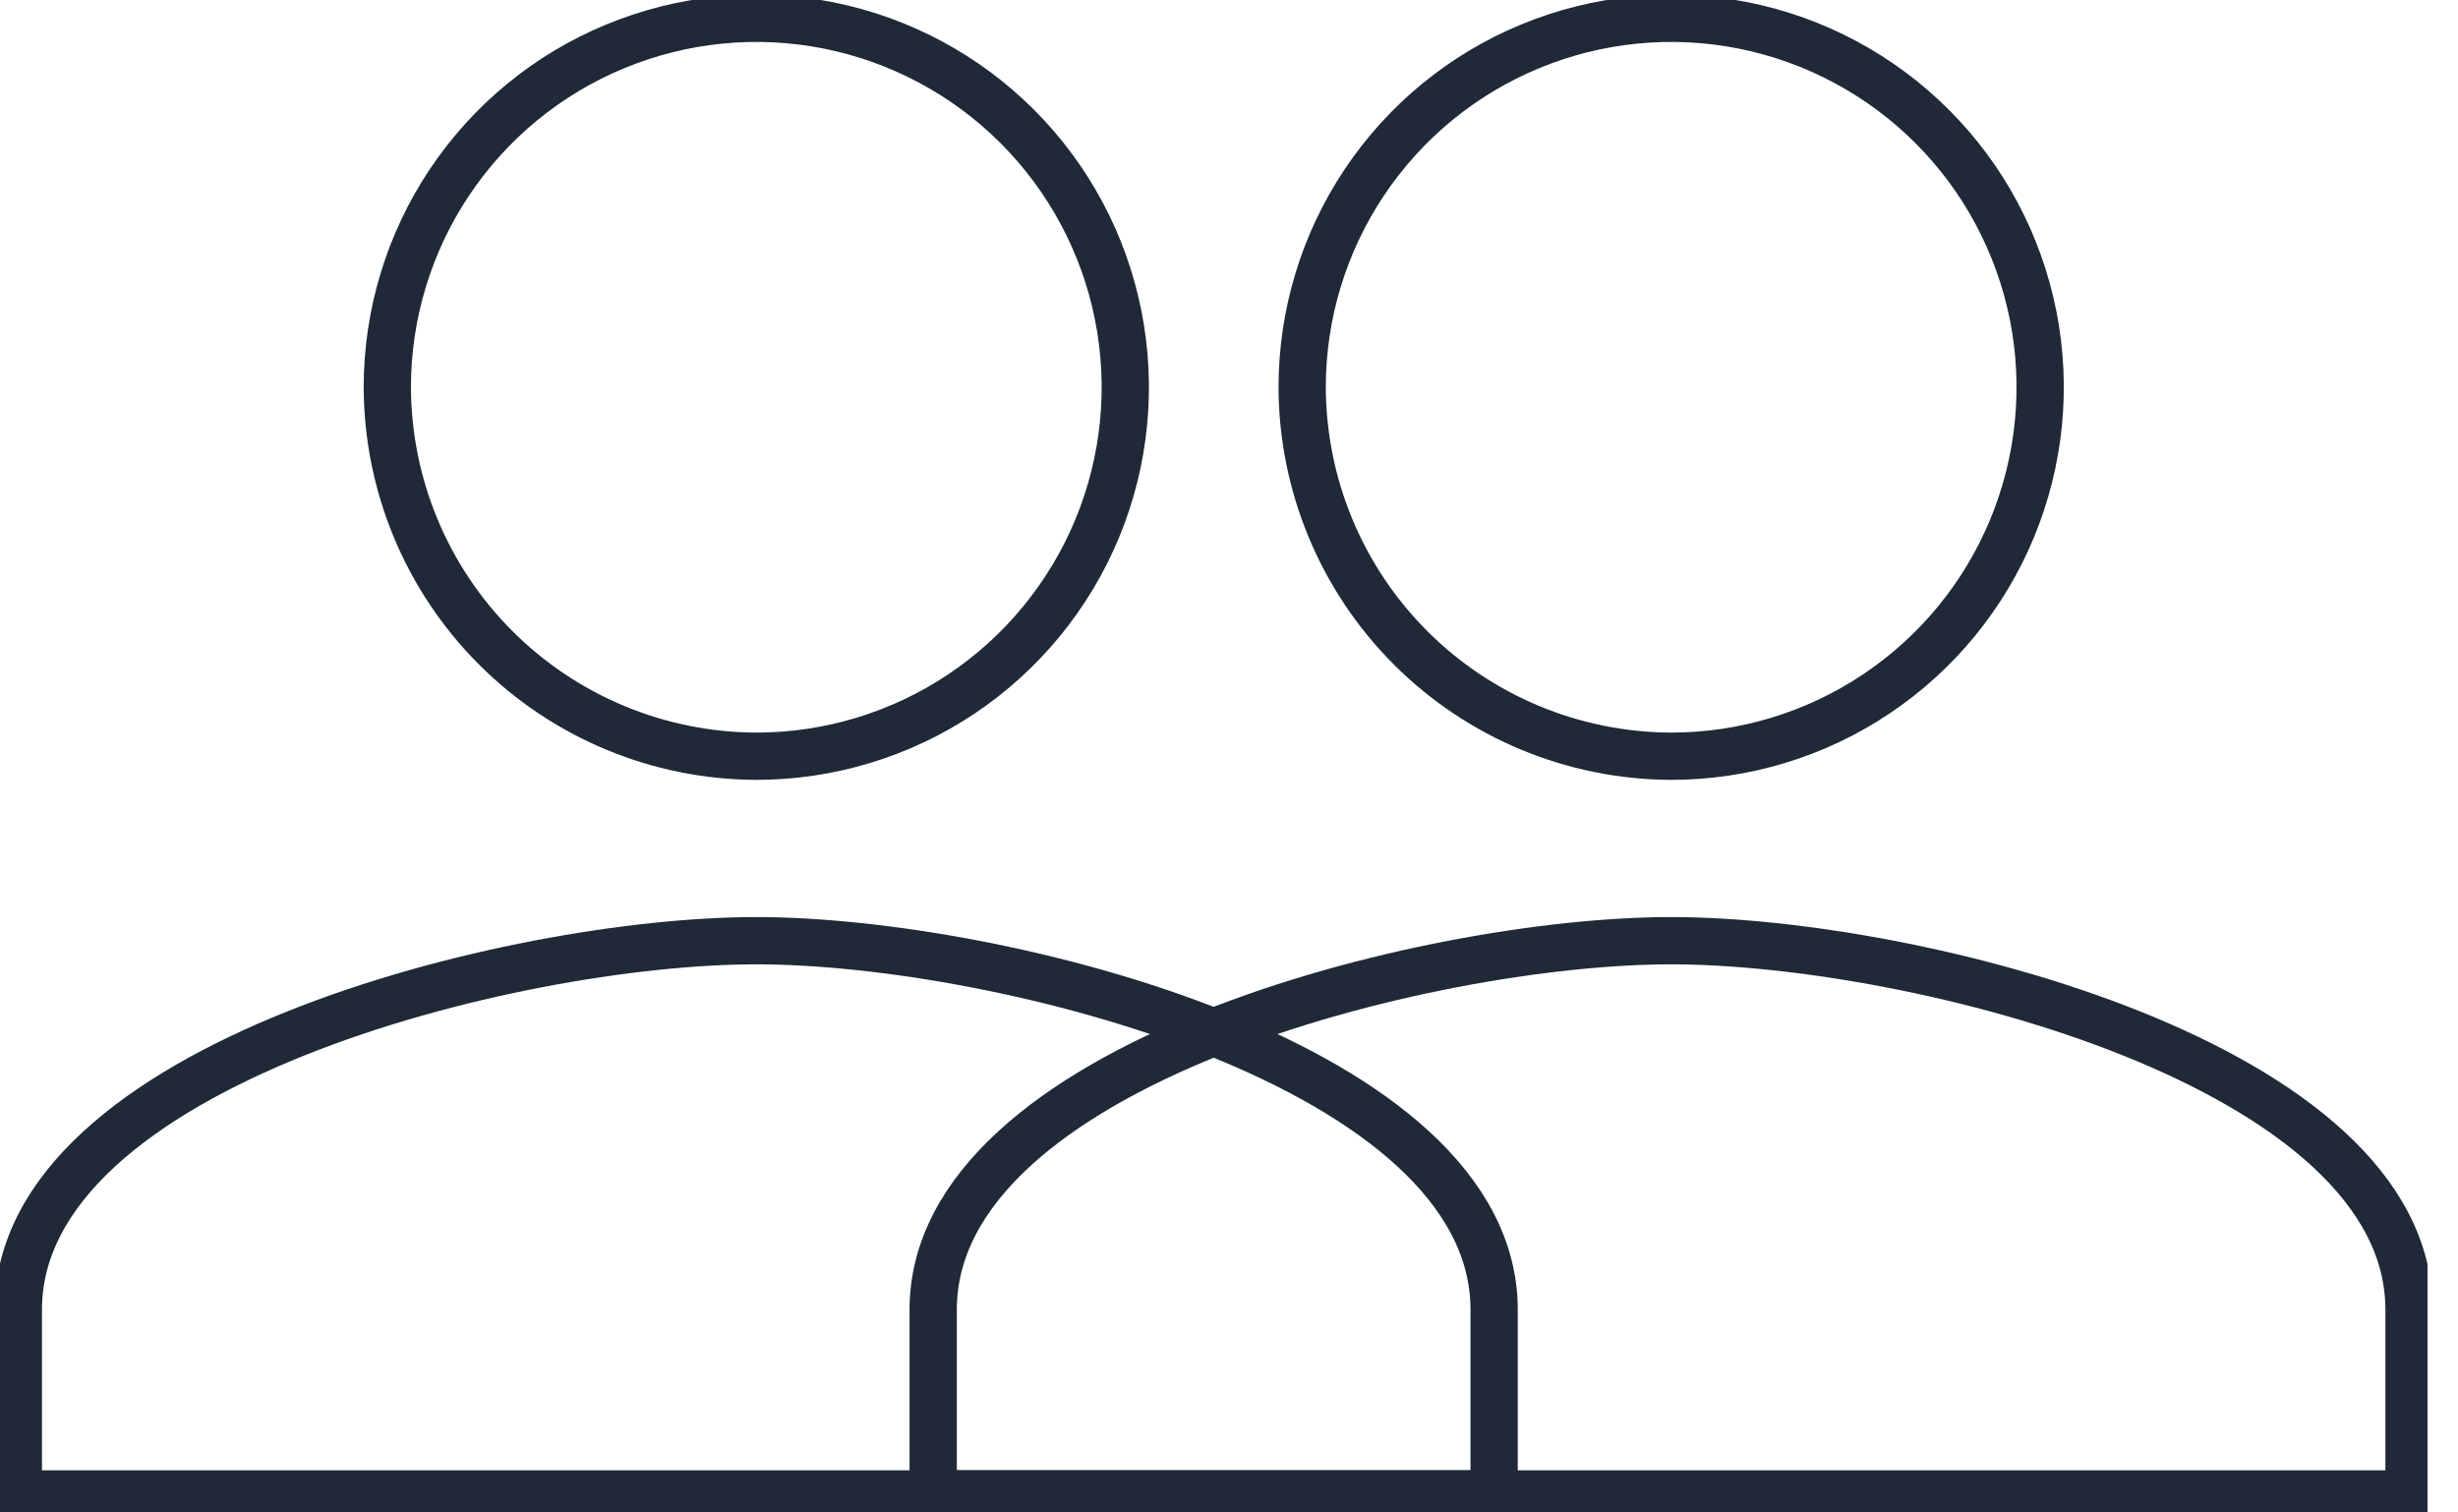 <svg width="52" height="32" viewBox="0 0 52 32" fill="none" xmlns="http://www.w3.org/2000/svg">
<g clip-path="url(#clip0)">
<path d="M35.354 16C36.898 16 38.408 15.542 39.691 14.684C40.975 13.826 41.975 12.607 42.566 11.181C43.157 9.754 43.312 8.185 43.011 6.671C42.709 5.156 41.966 3.765 40.874 2.674C39.782 1.582 38.392 0.839 36.877 0.537C35.363 0.236 33.794 0.391 32.367 0.982C30.941 1.572 29.722 2.573 28.864 3.857C28.006 5.14 27.548 6.65 27.548 8.193C27.554 10.262 28.379 12.244 29.841 13.706C31.304 15.169 33.286 15.993 35.354 16ZM35.354 19.903C30.183 19.903 19.742 22.537 19.742 27.709V31.609H50.964V27.709C50.964 22.538 40.526 19.903 35.354 19.903V19.903Z" stroke="#1F2937"/>
<path d="M16 16C17.544 16 19.053 15.542 20.337 14.684C21.62 13.826 22.621 12.607 23.212 11.181C23.803 9.754 23.957 8.185 23.656 6.671C23.355 5.156 22.611 3.765 21.52 2.674C20.428 1.582 19.037 0.839 17.523 0.537C16.009 0.236 14.439 0.391 13.013 0.982C11.586 1.572 10.367 2.573 9.509 3.857C8.652 5.14 8.194 6.65 8.194 8.193C8.2 10.262 9.024 12.244 10.487 13.706C11.95 15.169 13.931 15.993 16 16ZM16 19.903C10.829 19.903 0.388 22.537 0.388 27.709V31.609H31.609V27.709C31.609 22.538 21.172 19.903 16 19.903V19.903Z" stroke="#1F2937"/>
</g>
<defs>
<clipPath id="clip0">
<rect width="51.355" height="32" fill="white"/>
</clipPath>
</defs>
</svg>
